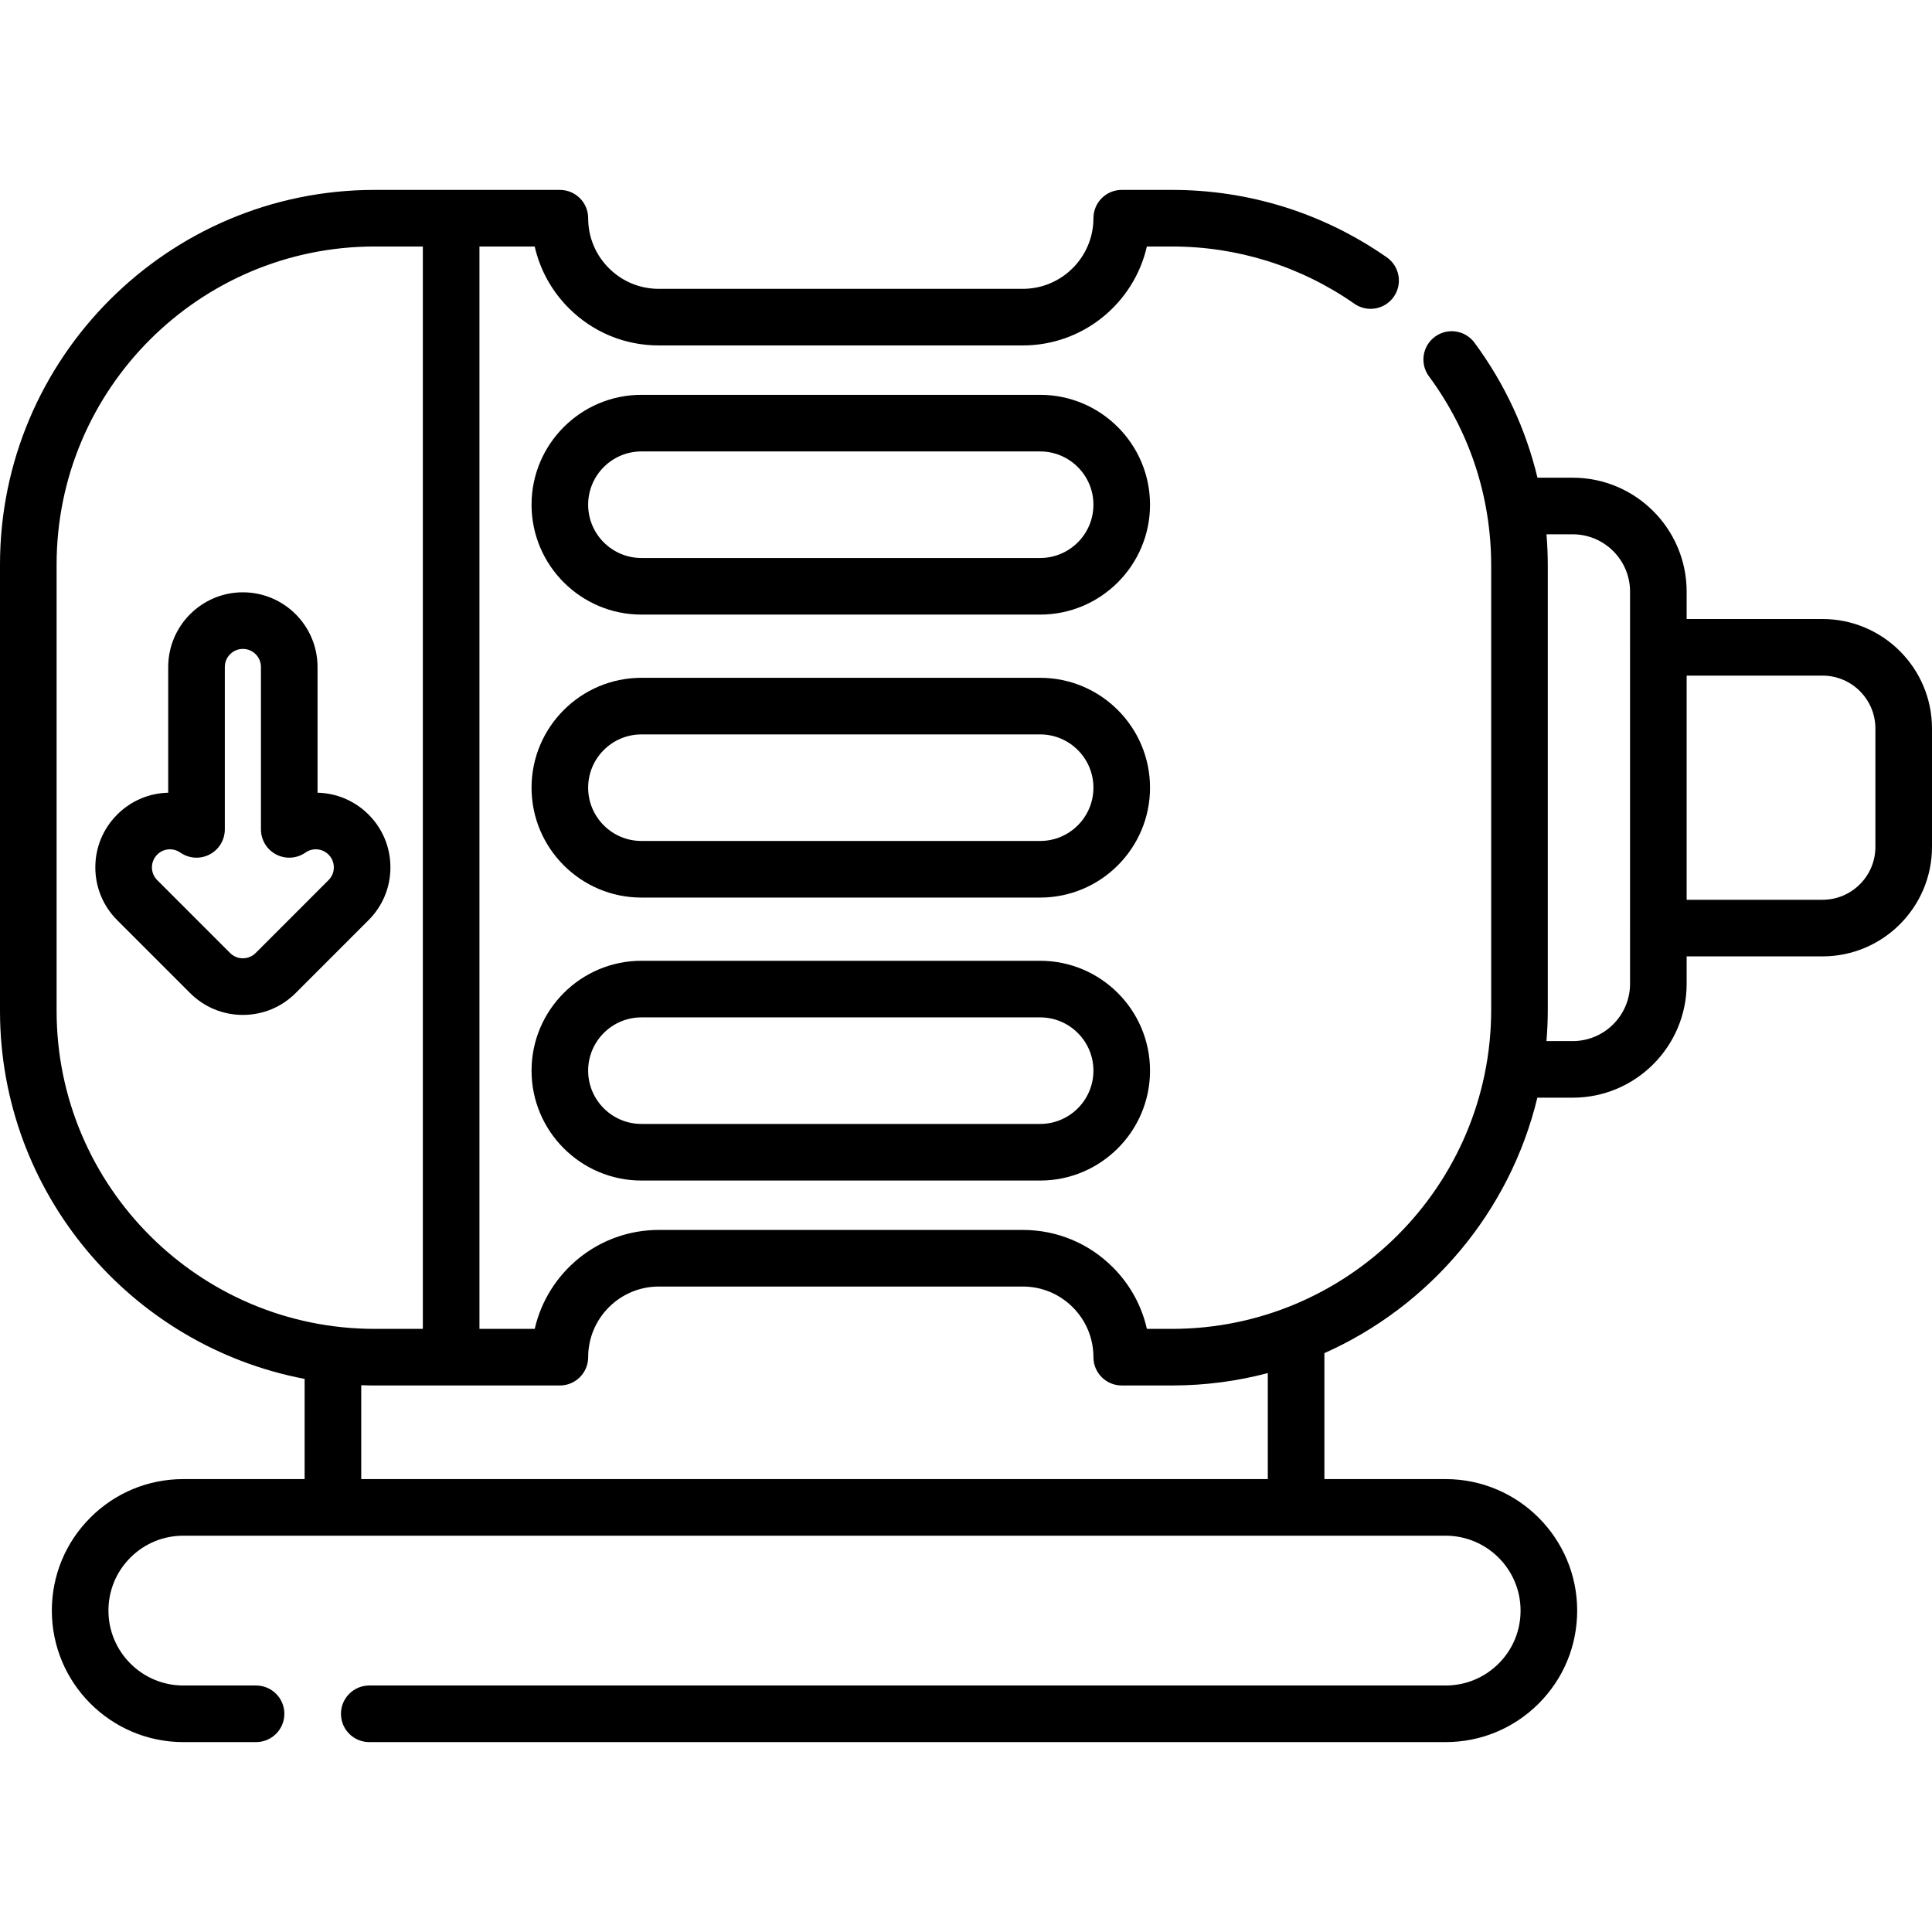 <svg id="Capa_1" enable-background="new 0 0 512 512" height="512" viewBox="0 0 512 512" width="512" xmlns="http://www.w3.org/2000/svg"><g><path d="m482.984 164.045h-36.004v-7.258c0-16.647-13.543-30.19-30.19-30.19h-9.345c-3.071-12.84-8.692-24.951-16.693-35.779-2.462-3.332-7.158-4.036-10.489-1.575-3.331 2.462-4.036 7.158-1.575 10.489 10.789 14.602 16.492 31.955 16.492 50.183v117.66c0 46.643-37.947 84.59-84.59 84.59h-6.652c-1.389-6.143-4.482-11.781-9.044-16.343-6.369-6.369-14.837-9.877-23.844-9.877h-96.46c-16.016 0-29.46 11.225-32.879 26.22h-14.652v-286.84h14.644c1.389 6.143 4.482 11.781 9.044 16.343 6.369 6.369 14.837 9.877 23.844 9.877h96.46c16.016 0 29.46-11.225 32.879-26.22h6.661c17.398 0 34.113 5.246 48.339 15.171 3.396 2.371 8.071 1.537 10.441-1.859 2.37-3.397 1.538-8.072-1.859-10.442-16.755-11.69-36.438-17.869-56.921-17.869h-13.32c-4.143 0-7.5 3.358-7.5 7.5 0 10.322-8.397 18.72-18.72 18.72h-96.46c-5 0-9.7-1.947-13.236-5.483s-5.483-8.237-5.483-13.237c0-4.142-3.357-7.5-7.5-7.5h-49.085c-54.748-.001-99.287 44.539-99.287 99.285v118.269c0 48.406 34.822 88.824 80.73 97.539v26.556h-32.14c-9.31 0-18.062 3.625-24.644 10.207-6.581 6.582-10.206 15.333-10.206 24.643 0 19.216 15.634 34.85 34.85 34.85h19.27c4.143 0 7.5-3.358 7.5-7.5s-3.357-7.5-7.5-7.5h-19.27c-10.945 0-19.85-8.905-19.85-19.85 0-5.303 2.064-10.288 5.813-14.037 3.748-3.749 8.733-5.813 14.036-5.813h334.521c10.95 0 19.859 8.904 19.859 19.85 0 5.303-2.064 10.289-5.808 14.032-3.76 3.752-8.75 5.818-14.052 5.818h-285.249c-4.143 0-7.5 3.358-7.5 7.5s3.357 7.5 7.5 7.5h285.25c9.303 0 18.056-3.623 24.653-10.207 6.581-6.582 10.206-15.333 10.206-24.644 0-19.216-15.638-34.85-34.859-34.85h-32.13v-33.377c27.944-12.449 49.135-37.396 56.435-67.701h9.375c16.647 0 30.19-13.543 30.19-30.19v-7.257h36.004c15.999 0 29.016-13.017 29.016-29.016v-31.374c0-15.997-13.017-29.014-29.016-29.014zm-467.984 103.835v-118.269c0-46.475 37.811-84.286 84.285-84.286h12.773v286.84h-12.773c-46.474 0-84.285-37.81-84.285-84.285zm320.98 124.088h-240.25v-24.873c1.18.042 2.364.07 3.555.07h49.085c4.143 0 7.5-3.358 7.5-7.5 0-10.322 8.397-18.72 18.72-18.72h96.46c5 0 9.7 1.947 13.236 5.483s5.483 8.237 5.483 13.237c0 4.142 3.357 7.5 7.5 7.5h13.32c8.772 0 17.281-1.145 25.391-3.285zm80.81-116.071h-6.961c.228-2.745.351-5.52.351-8.322v-117.66c0-2.792-.12-5.565-.345-8.318h6.956c8.376 0 15.19 6.814 15.19 15.19v14.661c0 .032-.005.064-.005.097v74.405c0 .033.004.064.005.097v14.66c-.001 8.376-6.815 15.19-15.191 15.19zm80.21-51.462c0 7.728-6.287 14.016-14.016 14.016h-36.004v-59.405h36.004c7.729 0 14.016 6.288 14.016 14.016z"/><path d="m275.651 104.635h-105.667c-16.056 0-29.118 13.062-29.118 29.119s13.062 29.119 29.118 29.119h105.667c16.056 0 29.118-13.062 29.118-29.119s-13.062-29.119-29.118-29.119zm0 43.238h-105.667c-7.785 0-14.118-6.333-14.118-14.119s6.333-14.119 14.118-14.119h105.667c7.785 0 14.118 6.333 14.118 14.119s-6.332 14.119-14.118 14.119z"/><path d="m275.651 179.627h-105.667c-16.056 0-29.118 13.062-29.118 29.119s13.062 29.119 29.118 29.119h105.667c16.056 0 29.118-13.062 29.118-29.119s-13.062-29.119-29.118-29.119zm0 43.237h-105.667c-7.785 0-14.118-6.333-14.118-14.119s6.333-14.119 14.118-14.119h105.667c7.785 0 14.118 6.333 14.118 14.119s-6.332 14.119-14.118 14.119z"/><path d="m275.651 254.618h-105.667c-16.056 0-29.118 13.062-29.118 29.119s13.062 29.119 29.118 29.119h105.667c16.056 0 29.118-13.062 29.118-29.119s-13.062-29.119-29.118-29.119zm0 43.237h-105.667c-7.785 0-14.118-6.333-14.118-14.119s6.333-14.119 14.118-14.119h105.667c7.785 0 14.118 6.333 14.118 14.119s-6.332 14.119-14.118 14.119z"/><path d="m97.672 215.868c-3.717-3.716-8.584-5.68-13.521-5.795v-33.317c0-10.91-8.876-19.787-19.787-19.787-10.91 0-19.786 8.876-19.786 19.787v33.322c-5.108.119-9.894 2.164-13.519 5.79-3.738 3.737-5.797 8.707-5.797 13.992s2.059 10.254 5.796 13.991l19.314 19.315c3.736 3.738 8.705 5.796 13.991 5.796s10.256-2.058 13.992-5.795l19.314-19.315c3.738-3.737 5.797-8.707 5.797-13.991.002-5.287-2.057-10.256-5.794-13.993zm-10.608 17.375-19.315 19.317c-.891.891-2.124 1.401-3.385 1.401-1.278 0-2.48-.498-3.384-1.402l-19.314-19.316h-.001c-.904-.904-1.402-2.106-1.402-3.384s.498-2.48 1.403-3.385c.903-.904 2.105-1.402 3.384-1.402.976 0 1.919.299 2.728.866 2.292 1.603 5.284 1.799 7.765.508 2.48-1.292 4.036-3.856 4.036-6.652v-43.038c0-2.639 2.147-4.787 4.786-4.787 2.64 0 4.787 2.147 4.787 4.787v43.038c0 2.796 1.556 5.361 4.036 6.652s5.474 1.096 7.765-.508c1.901-1.331 4.472-1.105 6.113.537.904.904 1.402 2.106 1.402 3.384s-.498 2.48-1.404 3.384z"/></g></svg>